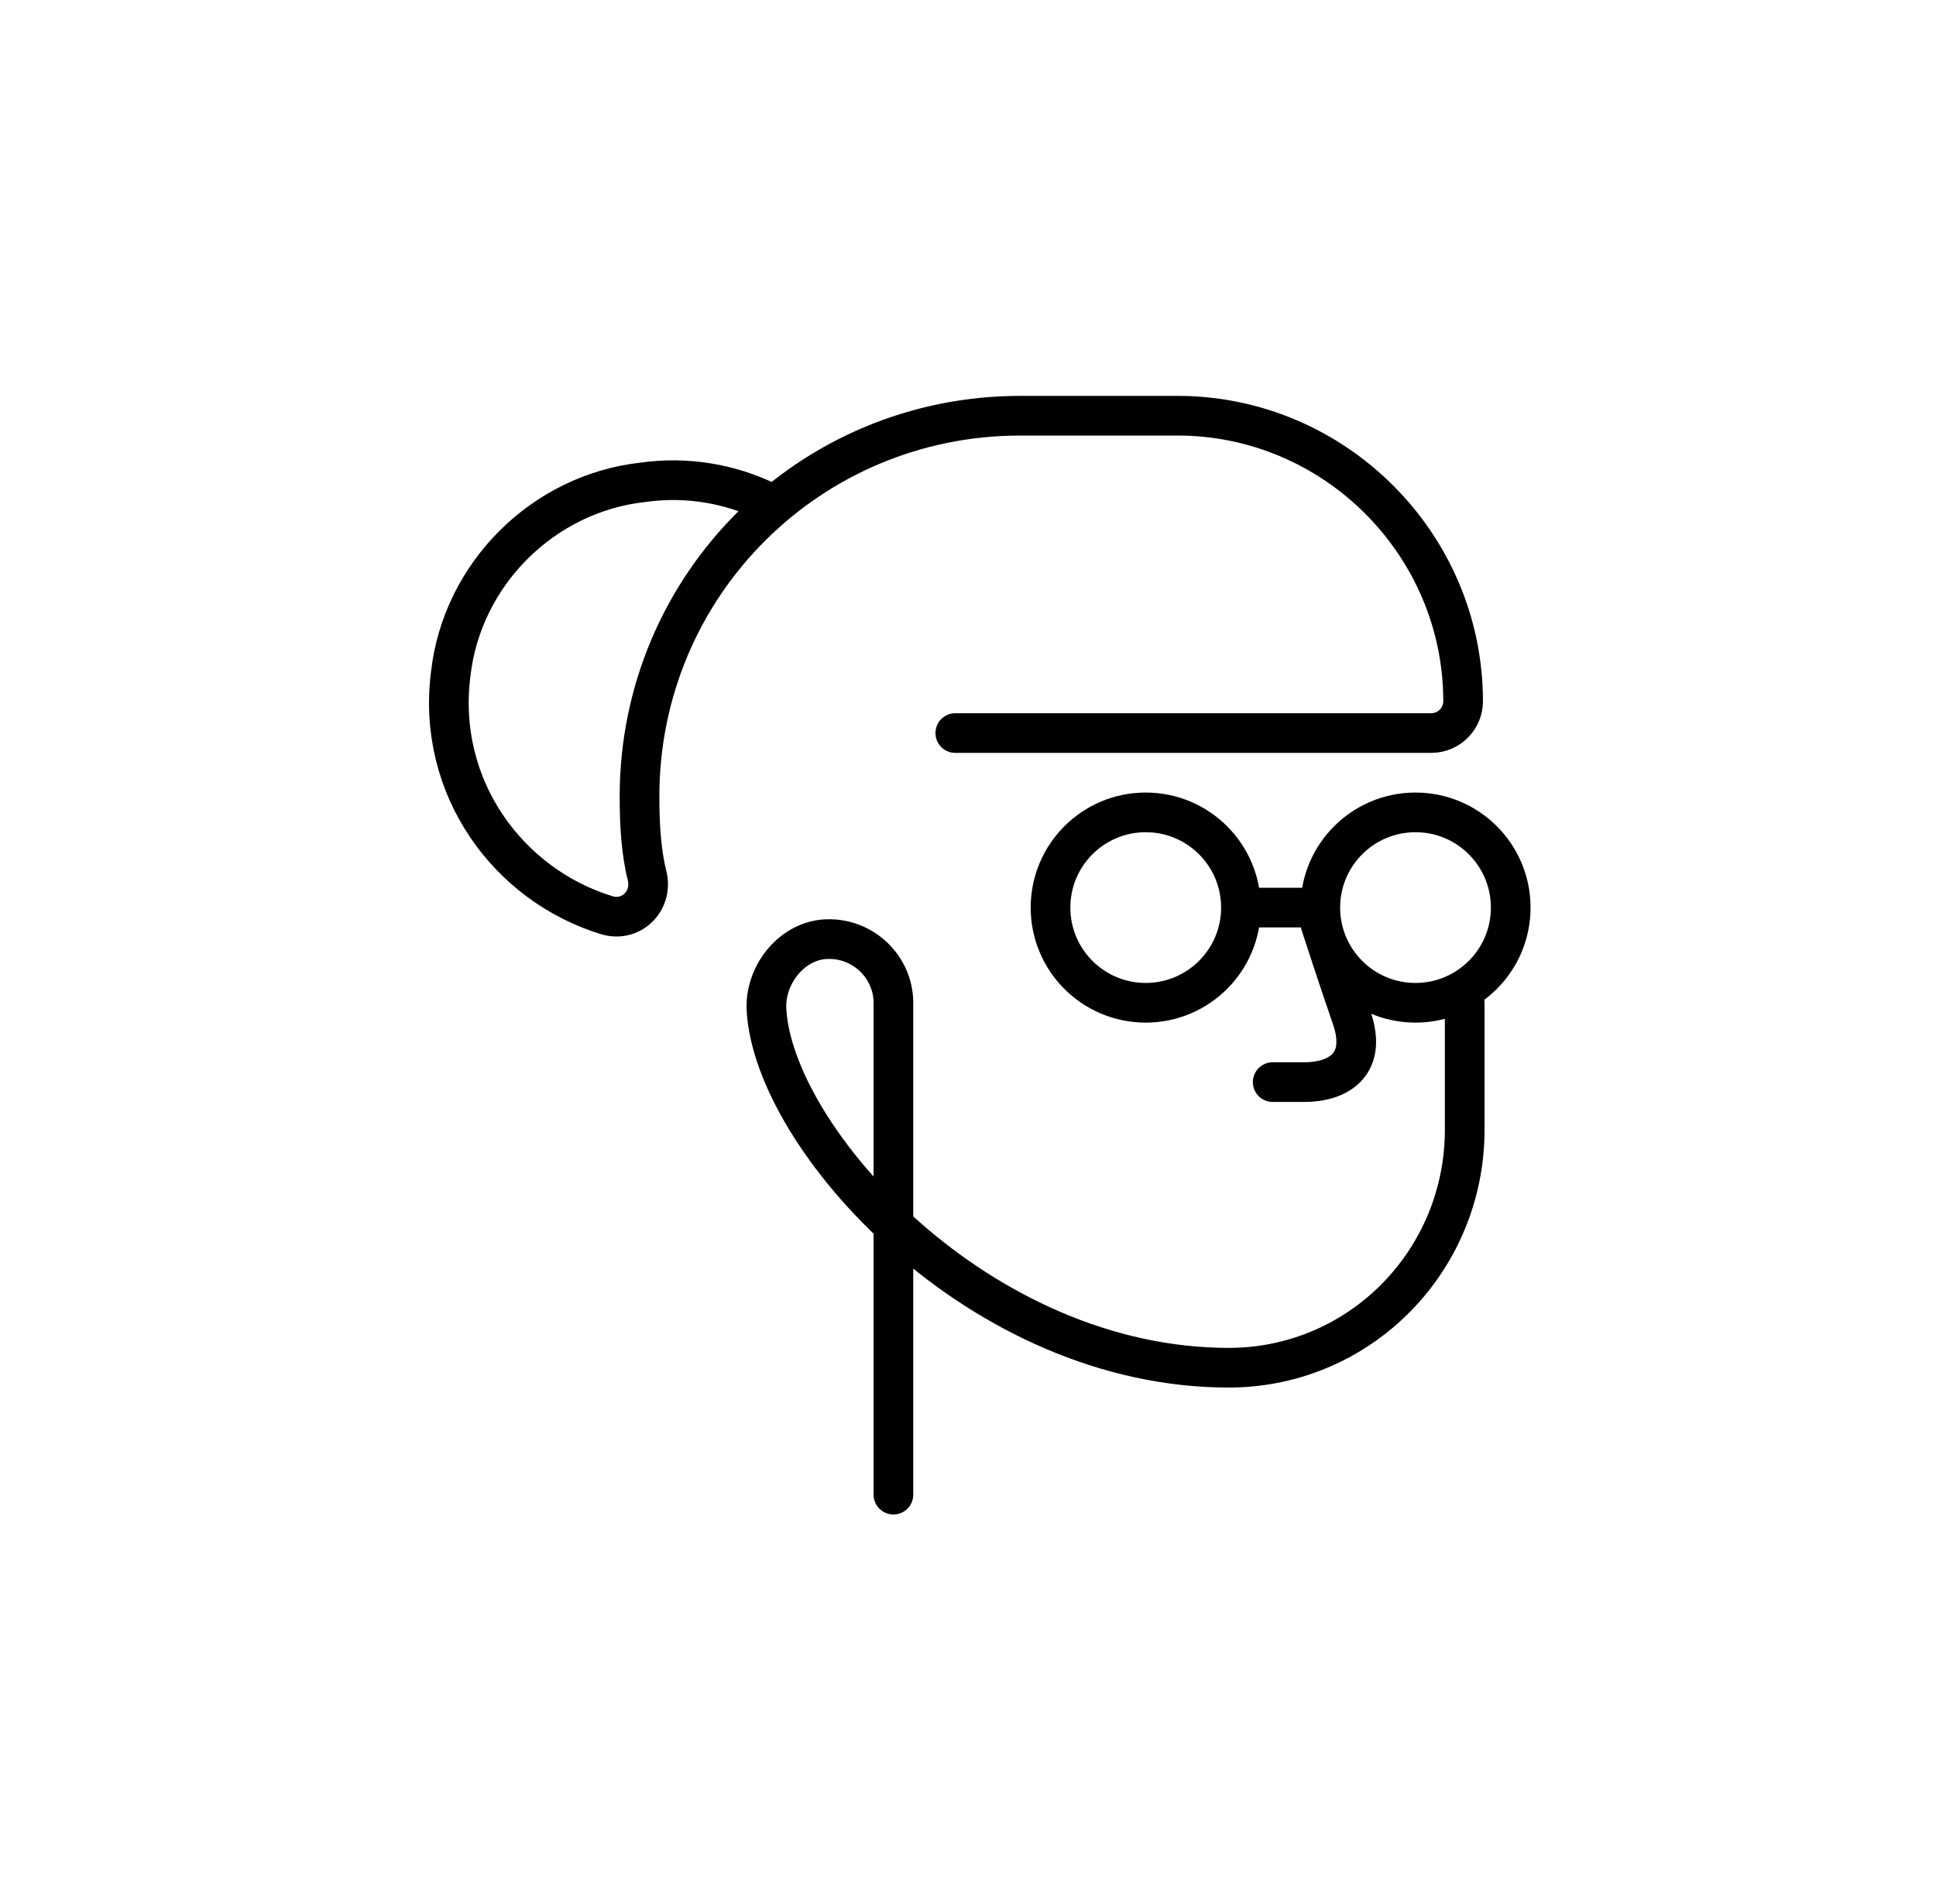<svg width="122" height="120" viewBox="0 0 122 120" fill="none" xmlns="http://www.w3.org/2000/svg">
<path d="M83.2 58.2C83.2 58.2 84.4 61.9 85.2 64.2C86.2 67.2 84.2 68.2 82.2 68.2H80.2M56.3 94.2V63.2C56.3 60.9 54.3 59 51.9 59.2C49.8 59.4 48.2 61.5 48.3 63.6C48.7 71.7 61.7 86.3 77.6 86.2C85.8 86.1 92.3 79.4 92.3 71.2V63.2M78.2 57.2C78.2 60.514 75.513 63.2 72.2 63.2C68.886 63.2 66.2 60.514 66.2 57.2C66.2 53.886 68.886 51.2 72.2 51.2C75.513 51.2 78.2 53.886 78.2 57.2ZM78.2 57.2H83.2M83.2 57.2C83.2 60.514 85.886 63.2 89.2 63.2C92.513 63.2 95.2 60.514 95.2 57.2C95.2 53.886 92.513 51.2 89.2 51.2C85.886 51.2 83.2 53.886 83.2 57.2ZM60.2 46.2H90.2C91.3 46.2 92.2 45.3 92.2 44.2C92.2 34.3 84.1 26.2 74.2 26.2H64.2M48.3 31.6C46 30.5 43.3 30 40.5 30.4C34.2 31.1 29.1 36.2 28.4 42.5C27.5 49.6 32 55.8 38.3 57.7C39.8 58.1 41.1 56.8 40.8 55.3C40.4 53.7 40.3 52 40.3 50.2C40.3 36.9 51 26.2 64.3 26.2" stroke="black" stroke-width="2.5" stroke-miterlimit="10" stroke-linecap="round" stroke-linejoin="round"/>
</svg>
